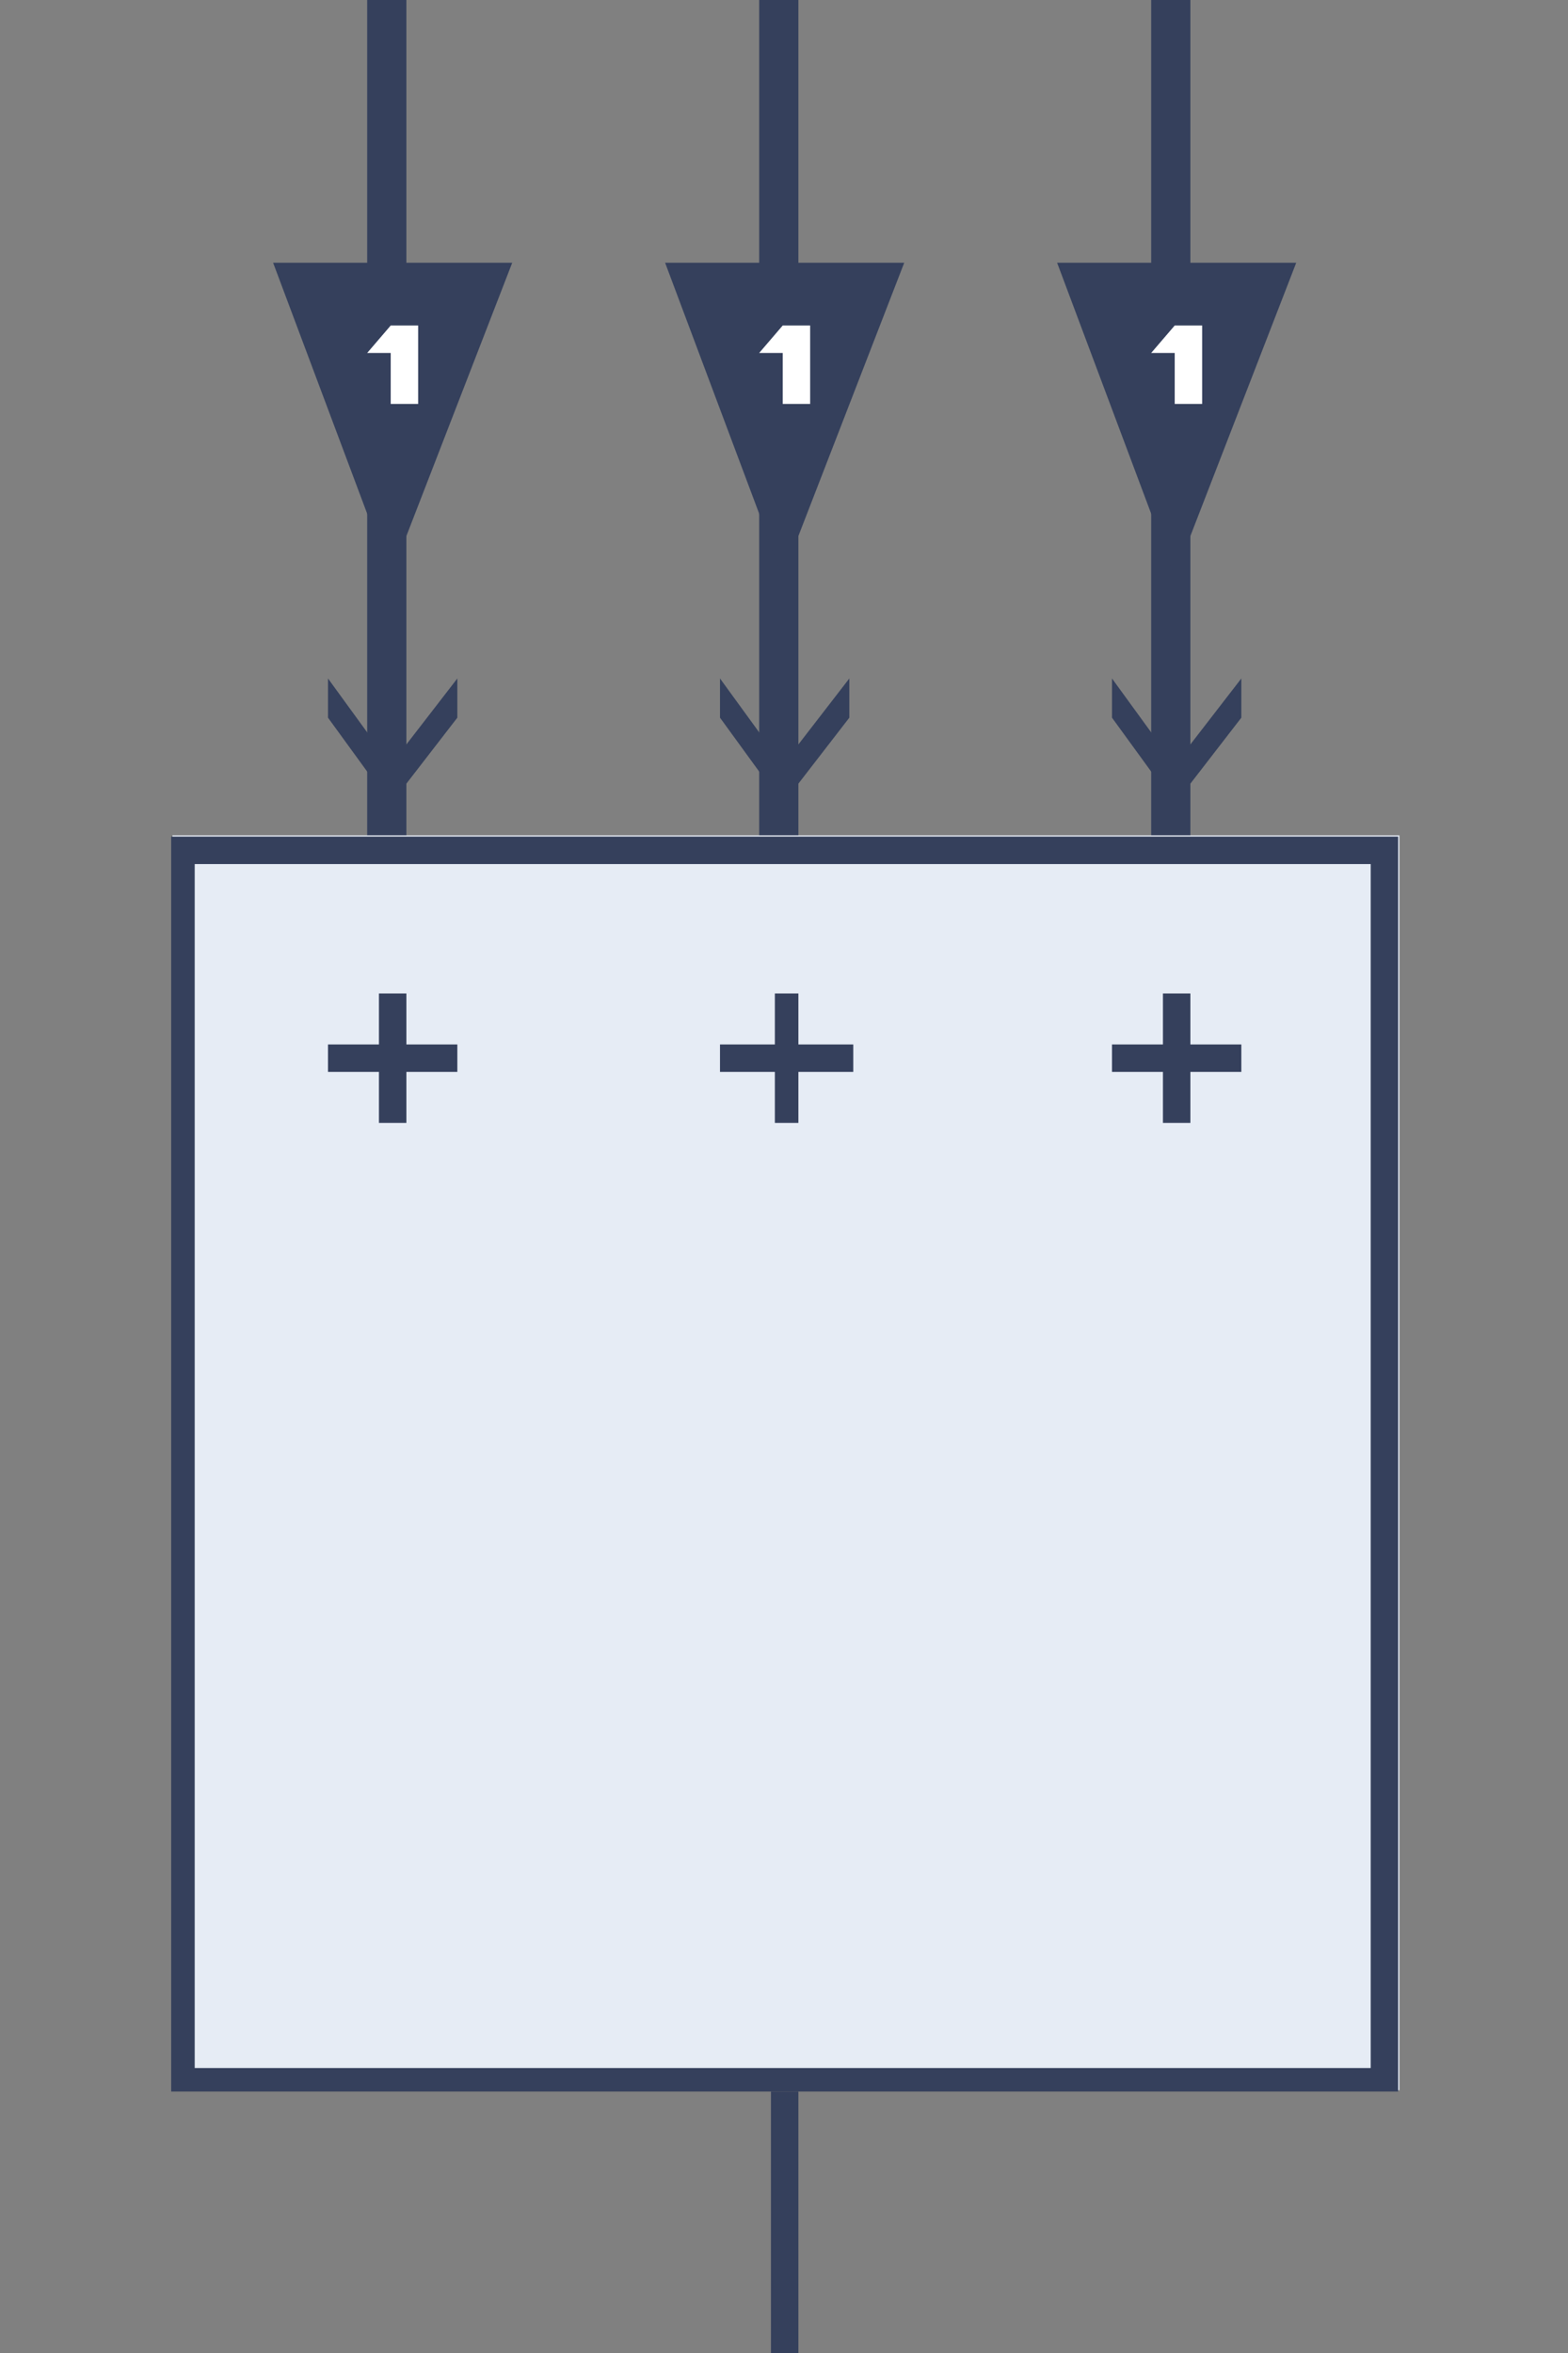 <?xml version="1.0" encoding="utf-8"?>
<!-- Generator: Adobe Illustrator 25.3.1, SVG Export Plug-In . SVG Version: 6.00 Build 0)  -->
<svg version="1.1" id="图层_1" xmlns="http://www.w3.org/2000/svg" xmlns:xlink="http://www.w3.org/1999/xlink" x="0px" y="0px"
	 viewBox="0 0 40 60" style="enable-background:new 0 0 40 60;" xml:space="preserve">
<rect x="0" y="0" width="40" height="60" fill="#808080" stroke="none"/>
<style type="text/css">
	.st0{fill:#35405C;}
	.st1{fill:#FFFFFF;}
	.st2{fill:#E6ECF5;}
</style>
<g id="Sum3-Gain2">
	
		<g id="Sum3Gain" transform="translate(20, 30) rotate(-270) translate(-20, -30) translate(-10, 14.333)">
		<g id="编组" transform="translate(0, 2.6)">
			<g>
				
					<rect id="矩形" x="10.8" y="-8.1" transform="matrix(2.535182e-06 1 -1 2.535182e-06 14.567 -8.1)" class="st0" width="1" height="22.7"/>
				<polygon id="路径" class="st0" points="6.7,6.1 6.7,0 14.7,3.1 				"/>
				<polygon id="路径_1_" class="st0" points="20.5,3.1 18.3,1.4 17.3,1.4 19.5,3.1 17.3,4.7 18.3,4.7 				"/>
				<polygon id="路径_2_" class="st1" points="8.3,3.1 9,3.7 9,3.1 10.3,3.1 10.3,2.4 8.3,2.4 				"/>
			</g>
			<g transform="translate(0, 10)">
				
					<rect id="矩形_1_" x="10.8" y="-8.1" transform="matrix(2.535182e-06 1 -1 2.535182e-06 14.567 -8.1)" class="st0" width="1" height="22.7"/>
				<polygon id="路径_3_" class="st0" points="6.7,6.1 6.7,0 14.7,3.1 				"/>
				<polygon id="路径_4_" class="st0" points="20.5,3.1 18.3,1.4 17.3,1.4 19.5,3.1 17.3,4.7 18.3,4.7 				"/>
				<polygon id="路径_5_" class="st1" points="8.3,3.1 9,3.7 9,3.1 10.3,3.1 10.3,2.4 8.3,2.4 				"/>
			</g>
			<g transform="translate(0, 20)">
				
					<rect id="矩形_2_" x="10.8" y="-8.1" transform="matrix(2.535182e-06 1 -1 2.535182e-06 14.567 -8.1)" class="st0" width="1" height="22.7"/>
				<polygon id="路径_6_" class="st0" points="6.7,6.1 6.7,0 14.7,3.1 				"/>
				<polygon id="路径_7_" class="st0" points="20.5,3.1 18.3,1.4 17.3,1.4 19.5,3.1 17.3,4.7 18.3,4.7 				"/>
				<polygon id="路径_8_" class="st1" points="8.3,3.1 9,3.7 9,3.1 10.3,3.1 10.3,2.4 8.3,2.4 				"/>
			</g>
		</g>
		<g id="编组_1_" transform="translate(21.333, 0)">
			
				<rect id="矩形_3_" x="0.3" y="-0.3" transform="matrix(2.535182e-06 1 -1 2.535182e-06 31.667 -0.333)" class="st2" width="31.3" height="32"/>
			<path id="形状" class="st0" d="M0,0v31.3h32V0H0z M31.3,30.7H0.7v-30h30.7V30.7z"/>
			<g id="编组-2" transform="translate(4, 4)">
				<polygon id="路径_9_" class="st0" points="2,1.3 2,0 1.3,0 1.3,1.3 0,1.3 0,2 1.3,2 1.3,3.3 2,3.3 2,2 3.3,2 3.3,1.3 				"/>
				<polygon id="路径_10_" class="st0" points="2,9.9 1.3,9.9 1.3,11.3 0,11.3 0,11.9 1.3,11.9 1.3,13.3 2,13.3 2,11.9 3.3,11.9 
					3.3,11.3 2,11.3 				"/>
				<polygon id="路径_11_" class="st0" points="2,20 1.3,20 1.3,21.3 0,21.3 0,22 1.3,22 1.3,23.3 2,23.3 2,22 3.3,22 3.3,21.3 
					2,21.3 				"/>
			</g>
			<polygon id="矩形_4_" class="st0" points="32,15.3 38.7,15.3 38.7,16 32,16 			"/>
		</g>
	</g>
</g>
</svg>
